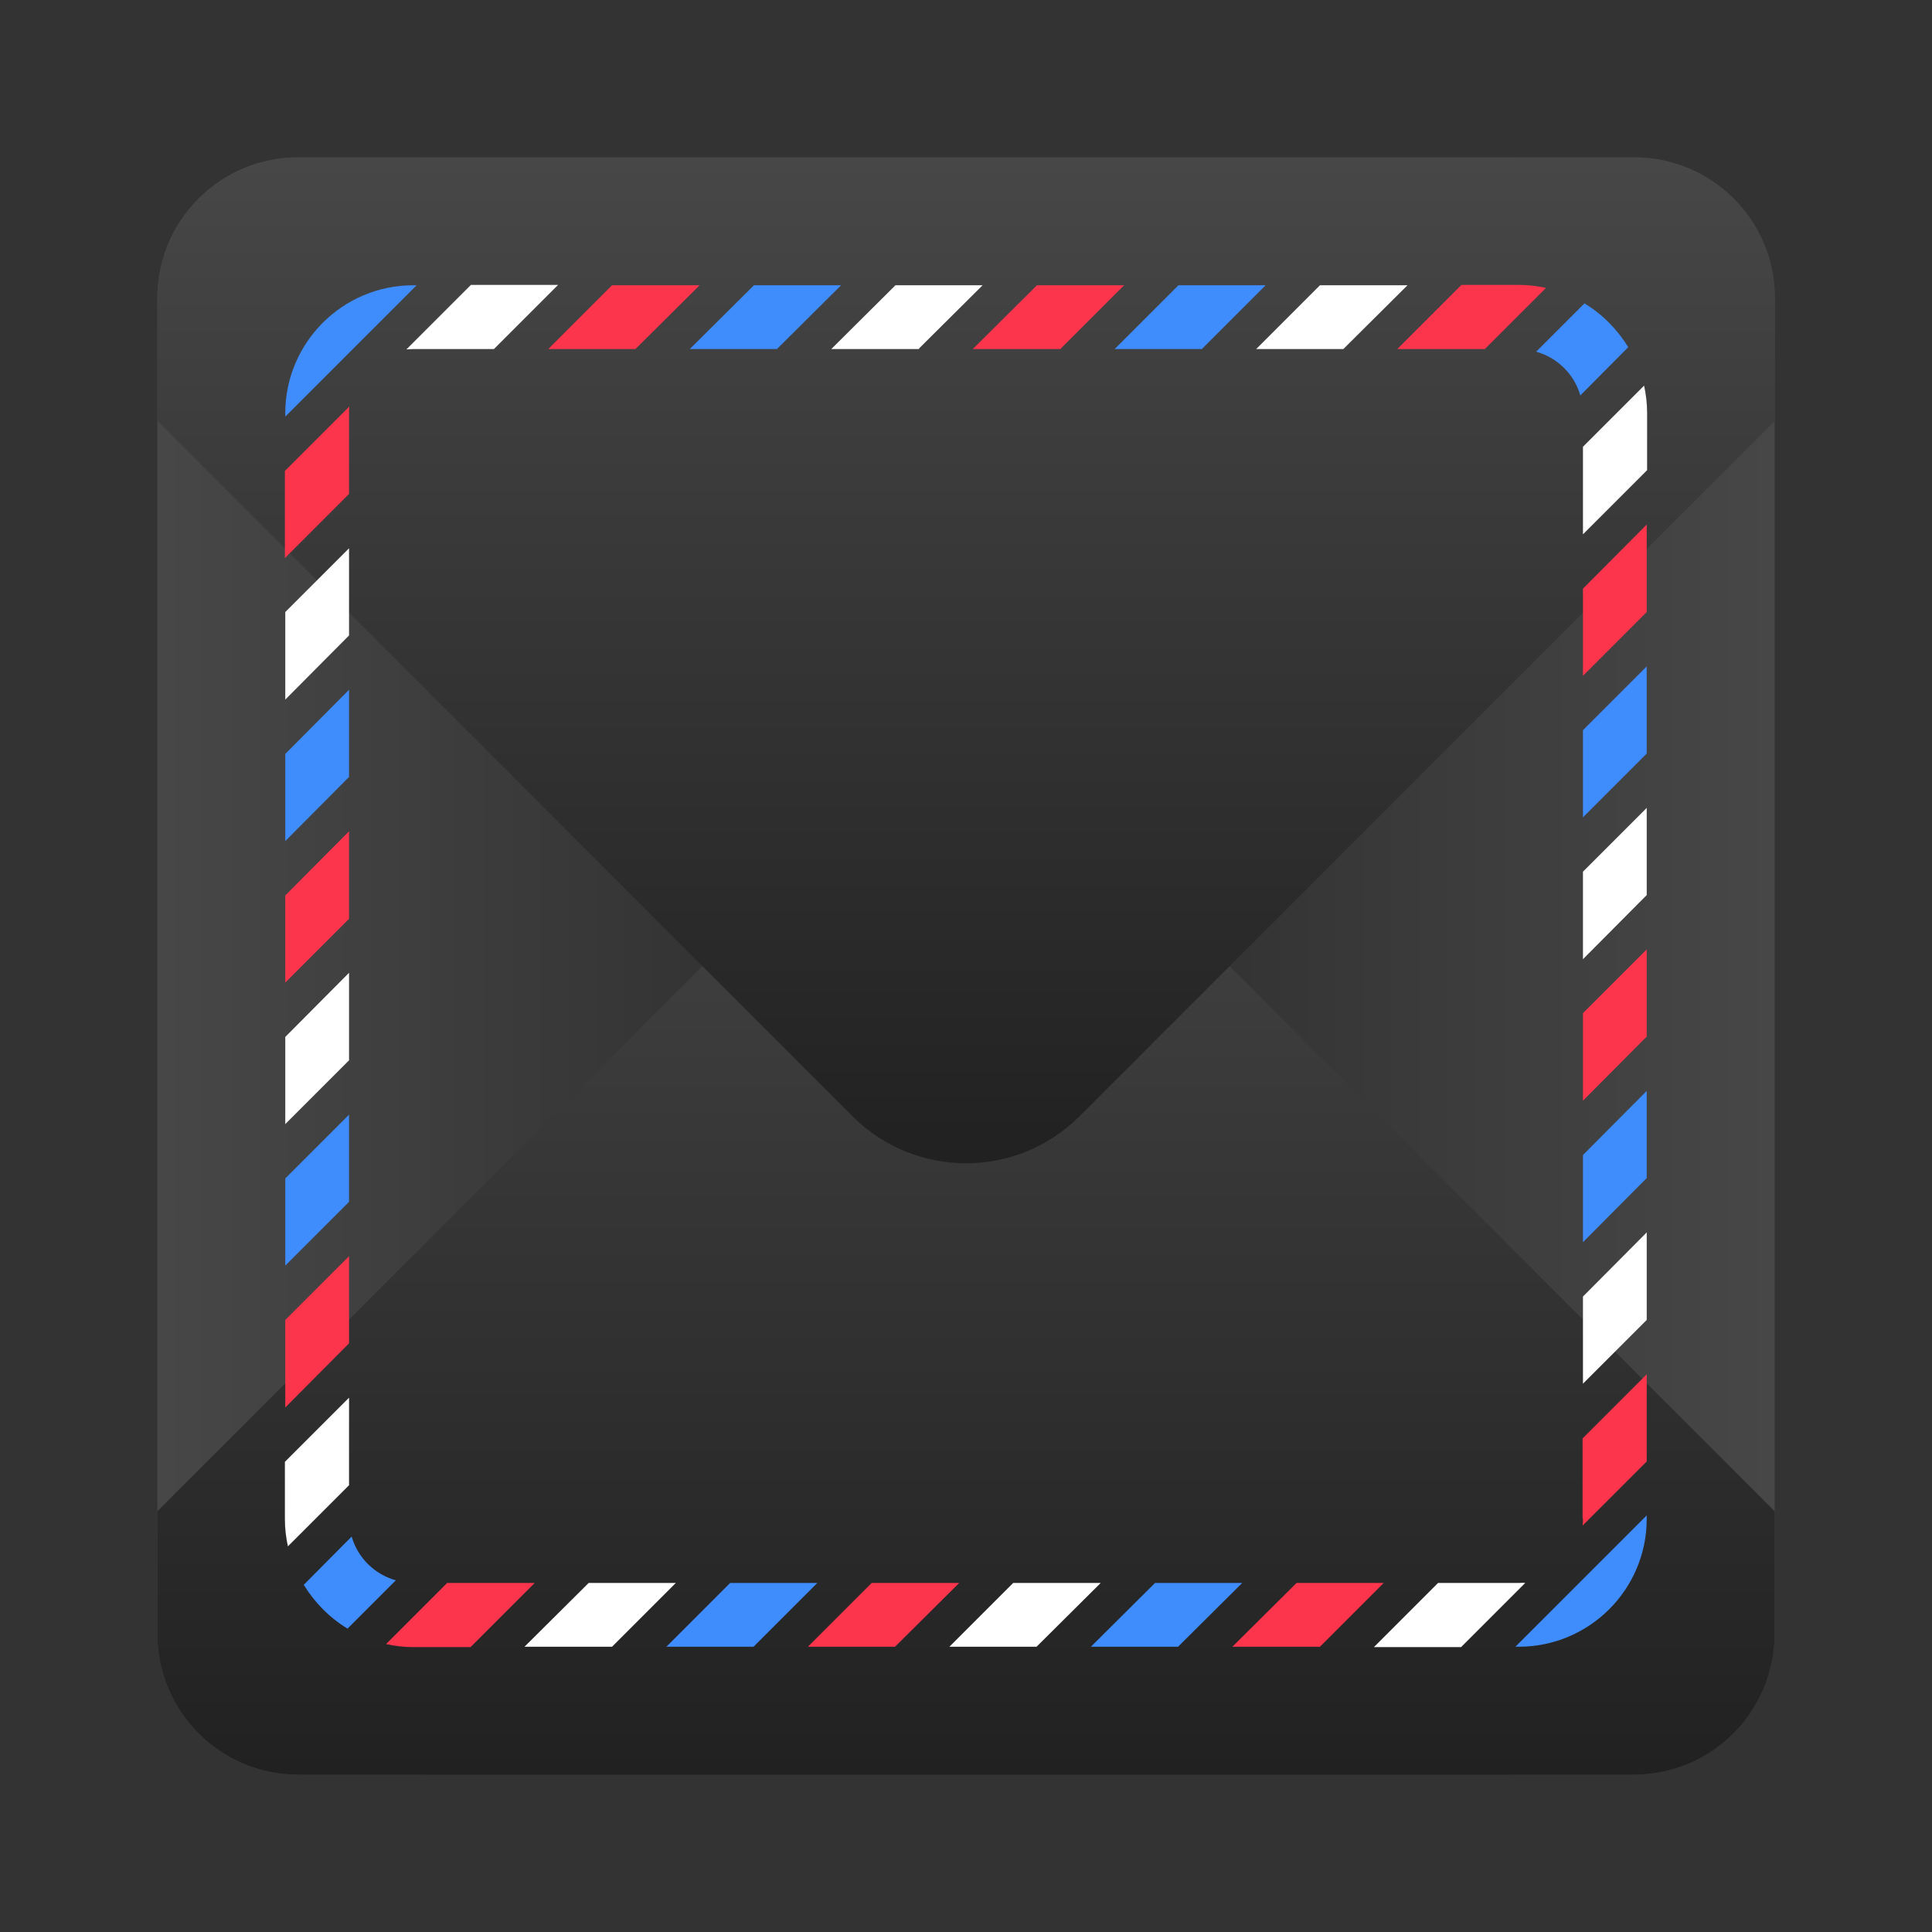 <?xml version="1.0" encoding="utf-8"?>
<!-- Generator: Adobe Illustrator 22.0.1, SVG Export Plug-In . SVG Version: 6.00 Build 0)  -->
<svg version="1.1" id="Layer_2_1_" xmlns="http://www.w3.org/2000/svg" xmlns:xlink="http://www.w3.org/1999/xlink" x="0px" y="0px"
	 viewBox="0 0 512 512" style="enable-background:new 0 0 512 512;" xml:space="preserve">
<rect x="0" y="0" width="512" height="512" fill="#333333" stroke="none"/>
<style type="text/css">
	.st0{fill:url(#SVGID_1_);}
	.st1{fill:url(#SVGID_2_);}
	.st2{fill:url(#SVGID_3_);}
	.st3{fill:url(#SVGID_4_);}
	.st4{display:none;fill:#2D2D2D;}
	.st5{fill:none;}
	.st6{fill:#FFFFFF;}
	.st7{fill:#3F8CFC;}
	.st8{fill:#FC354D;}
</style>
<g>
	<g>
		<linearGradient id="SVGID_1_" gradientUnits="userSpaceOnUse" x1="325.825" y1="256" x2="41.684" y2="256">
			<stop  offset="0" style="stop-color:#212121"/>
			<stop  offset="0.997" style="stop-color:#474747"/>
		</linearGradient>
		<path class="st0" d="M41.7,79v354c0,20.6,16.7,37.3,37.3,37.3h32.5L325.8,256L111.5,41.7H79C58.4,41.7,41.7,58.4,41.7,79z"/>
		<linearGradient id="SVGID_2_" gradientUnits="userSpaceOnUse" x1="470.316" y1="256" x2="186.175" y2="256">
			<stop  offset="3.400040e-03" style="stop-color:#474747"/>
			<stop  offset="1" style="stop-color:#212121"/>
		</linearGradient>
		<path class="st1" d="M400.5,470.3H433c20.6,0,37.3-16.7,37.3-37.3V79c0-20.6-16.7-37.3-37.3-37.3h-32.5L186.2,256L400.5,470.3z"/>
		<linearGradient id="SVGID_3_" gradientUnits="userSpaceOnUse" x1="256" y1="470.316" x2="256" y2="186.175">
			<stop  offset="0" style="stop-color:#212121"/>
			<stop  offset="0.997" style="stop-color:#474747"/>
		</linearGradient>
		<path class="st2" d="M470.3,433v-32.5L256,186.2L41.7,400.5V433c0,20.6,16.7,37.3,37.3,37.3h354
			C453.6,470.3,470.3,453.6,470.3,433z"/>
		<linearGradient id="SVGID_4_" gradientUnits="userSpaceOnUse" x1="256" y1="308.272" x2="256" y2="41.684">
			<stop  offset="0" style="stop-color:#212121"/>
			<stop  offset="0.997" style="stop-color:#474747"/>
		</linearGradient>
		<path class="st3" d="M286,295.9l184.4-184.4V79c0-20.6-16.7-37.3-37.3-37.3H79c-20.6,0-37.3,16.7-37.3,37.3v32.5L226,295.9
			C242.6,312.4,269.4,312.4,286,295.9z"/>
		<path class="st4" d="M402.5,92.5c9.3,0,17,7.6,17,17v293c0,9.3-7.6,17-17,17h-293c-9.3,0-17-7.6-17-17v-293c0-9.3,7.6-17,17-17
			H402.5 M402.5,75.6h-293c-18.7,0-33.9,15.2-33.9,33.9v293c0,18.7,15.2,33.9,33.9,33.9h293c18.7,0,33.9-15.2,33.9-33.9v-293
			C436.4,90.8,421.2,75.6,402.5,75.6L402.5,75.6z"/>
		<g>
			<line class="st5" x1="193.5" y1="419.5" x2="216.6" y2="419.5"/>
			<line class="st5" x1="419.5" y1="216.6" x2="419.5" y2="193.5"/>
			<line class="st5" x1="92.5" y1="370.4" x2="92.5" y2="393.5"/>
			<line class="st5" x1="393.5" y1="92.5" x2="370.4" y2="92.5"/>
			<line class="st5" x1="419.5" y1="254.2" x2="419.5" y2="231"/>
			<polyline class="st5" points="242.4,408.1 231,419.5 254.2,419.5 			"/>
			<path class="st5" d="M93.2,407.2c1.6,5.6,6,10,11.6,11.6"/>
			<path class="st5" d="M418.8,104.8c-1.6-5.6-6-10-11.6-11.6"/>
			<line class="st5" x1="156" y1="419.5" x2="179.1" y2="419.5"/>
			<line class="st5" x1="419.5" y1="179.1" x2="419.5" y2="156"/>
			<line class="st5" x1="419.5" y1="366.7" x2="419.5" y2="343.6"/>
			<line class="st5" x1="343.6" y1="419.5" x2="366.7" y2="419.5"/>
			<path class="st5" d="M381.1,419.5h21.4c0.6,0,1.2,0,1.8-0.1l15-15c0.1-0.6,0.1-1.2,0.1-1.8v-21.4"/>
			<line class="st5" x1="419.5" y1="329.2" x2="419.5" y2="306.1"/>
			<line class="st5" x1="306.1" y1="419.5" x2="329.2" y2="419.5"/>
			<line class="st5" x1="419.5" y1="291.7" x2="419.5" y2="268.5"/>
			<line class="st5" x1="268.5" y1="419.5" x2="291.7" y2="419.5"/>
			<line class="st5" x1="118.5" y1="419.5" x2="141.6" y2="419.5"/>
			<line class="st5" x1="419.5" y1="141.6" x2="419.5" y2="118.5"/>
			<line class="st5" x1="205.9" y1="92.5" x2="182.8" y2="92.5"/>
			<line class="st5" x1="92.5" y1="182.8" x2="92.5" y2="205.9"/>
			<path class="st5" d="M130.9,92.5h-21.4c-0.6,0-1.2,0-1.8,0.1l-15,15c-0.1,0.6-0.1,1.2-0.1,1.8v21.4"/>
			<line class="st5" x1="168.4" y1="92.5" x2="145.3" y2="92.5"/>
			<line class="st5" x1="92.5" y1="145.3" x2="92.5" y2="168.4"/>
			<line class="st5" x1="92.5" y1="332.9" x2="92.5" y2="356"/>
			<line class="st5" x1="356" y1="92.5" x2="332.9" y2="92.5"/>
			<line class="st5" x1="92.5" y1="295.4" x2="92.5" y2="318.5"/>
			<line class="st5" x1="318.5" y1="92.5" x2="295.4" y2="92.5"/>
			<polyline class="st5" points="242.4,93.6 243.5,92.5 220.3,92.5 			"/>
			<line class="st5" x1="92.5" y1="220.3" x2="92.5" y2="243.5"/>
			<line class="st5" x1="92.5" y1="257.8" x2="92.5" y2="281"/>
			<polyline class="st5" points="281,92.5 257.8,92.5 250.4,100 			"/>
			<polygon class="st6" points="92.5,145.3 75.6,162.2 75.6,185.4 92.5,168.4 			"/>
			<polygon class="st7" points="318.5,92.5 335.4,75.6 312.3,75.6 295.4,92.5 			"/>
			<polygon class="st8" points="281,92.5 297.9,75.6 274.8,75.6 257.8,92.5 			"/>
			<path class="st8" d="M393.5,92.5l16.2-16.2c-2.3-0.5-4.7-0.8-7.2-0.8h-15.2l-17,17H393.5z"/>
			<path class="st8" d="M92.5,109.5c0-0.6,0-1.2,0.1-1.8l-17.1,17.1v23.1l17-17V109.5z"/>
			<path class="st6" d="M109.5,92.5h21.4l17-17h-23.1l-17.1,17.1C108.3,92.6,108.9,92.5,109.5,92.5z"/>
			<path class="st7" d="M418.8,104.8L431.5,92c-2.9-4.7-6.8-8.7-11.6-11.6l-12.8,12.8C412.8,94.8,417.2,99.2,418.8,104.8z"/>
			<polygon class="st7" points="205.9,92.5 222.9,75.6 199.8,75.6 182.8,92.5 			"/>
			<polygon class="st8" points="168.4,92.5 185.4,75.6 162.2,75.6 145.3,92.5 			"/>
			<polygon class="st6" points="243.5,92.5 243.7,92.2 260.4,75.6 237.3,75.6 220.3,92.5 			"/>
			<polygon class="st7" points="419.5,329.2 436.4,312.2 436.4,289.1 419.5,306.1 			"/>
			<polygon class="st6" points="419.5,366.7 436.4,349.8 436.4,326.6 419.5,343.6 			"/>
			<path class="st6" d="M419.5,141.6l17-17v-15.2c0-2.5-0.3-4.9-0.8-7.2l-16.2,16.2L419.5,141.6L419.5,141.6z"/>
			<path class="st7" d="M402.5,436.4c18.7,0,33.9-15.2,33.9-33.9v-0.9l-34.8,34.8H402.5z"/>
			<path class="st7" d="M109.5,75.6c-18.7,0-33.9,15.2-33.9,33.9v0.9l34.8-34.8H109.5z"/>
			<path class="st8" d="M419.5,402.5c0,0.6,0,1.2-0.1,1.8l17-17v-23.1l-17,17V402.5z"/>
			<polygon class="st8" points="419.5,179.1 436.4,162.2 436.4,139 419.5,156 			"/>
			<polygon class="st7" points="419.5,216.6 436.4,199.7 436.4,176.6 419.5,193.5 			"/>
			<polygon class="st8" points="419.5,291.7 436.4,274.7 436.4,251.6 419.5,268.5 			"/>
			<polygon class="st6" points="419.5,254.2 436.4,237.2 436.4,214.1 419.5,231 			"/>
			<polygon class="st6" points="356,92.5 373,75.6 349.8,75.6 332.9,92.5 			"/>
			<path class="st6" d="M402.5,419.5h-21.4l-17,17h23.1l17-17C403.7,419.4,403.1,419.5,402.5,419.5z"/>
			<path class="st8" d="M118.5,419.5l-16.2,16.2c2.3,0.5,4.7,0.8,7.2,0.8h15.2l17-17L118.5,419.5L118.5,419.5z"/>
			<polygon class="st7" points="92.5,295.4 75.6,312.3 75.6,335.4 92.5,318.5 			"/>
			<polygon class="st8" points="343.6,419.5 326.6,436.4 349.8,436.4 366.7,419.5 			"/>
			<polygon class="st6" points="92.5,257.8 75.6,274.8 75.6,297.9 92.5,281 			"/>
			<path class="st6" d="M92.5,370.4l-17,17v15.2c0,2.5,0.3,4.9,0.8,7.2l16.2-16.2V370.4z"/>
			<polygon class="st8" points="92.5,332.9 75.6,349.8 75.6,373 92.5,356 			"/>
			<path class="st7" d="M93.2,407.2L80.5,420c2.9,4.7,6.8,8.7,11.6,11.6l12.8-12.8C99.2,417.2,94.8,412.8,93.2,407.2z"/>
			<polygon class="st6" points="156,419.5 139,436.4 162.2,436.4 179.1,419.5 			"/>
			<polygon class="st8" points="231,419.5 214.1,436.4 237.2,436.4 254.2,419.5 			"/>
			<polygon class="st7" points="92.5,182.8 75.6,199.8 75.6,222.9 92.5,205.9 			"/>
			<polygon class="st7" points="193.5,419.5 176.6,436.4 199.7,436.4 216.6,419.5 			"/>
			<polygon class="st6" points="268.5,419.5 251.6,436.4 274.7,436.4 291.7,419.5 			"/>
			<polygon class="st7" points="306.1,419.5 289.1,436.4 312.2,436.4 329.2,419.5 			"/>
			<polygon class="st8" points="92.5,220.3 75.6,237.3 75.6,260.4 92.5,243.5 			"/>
		</g>
	</g>
</g>
</svg>
